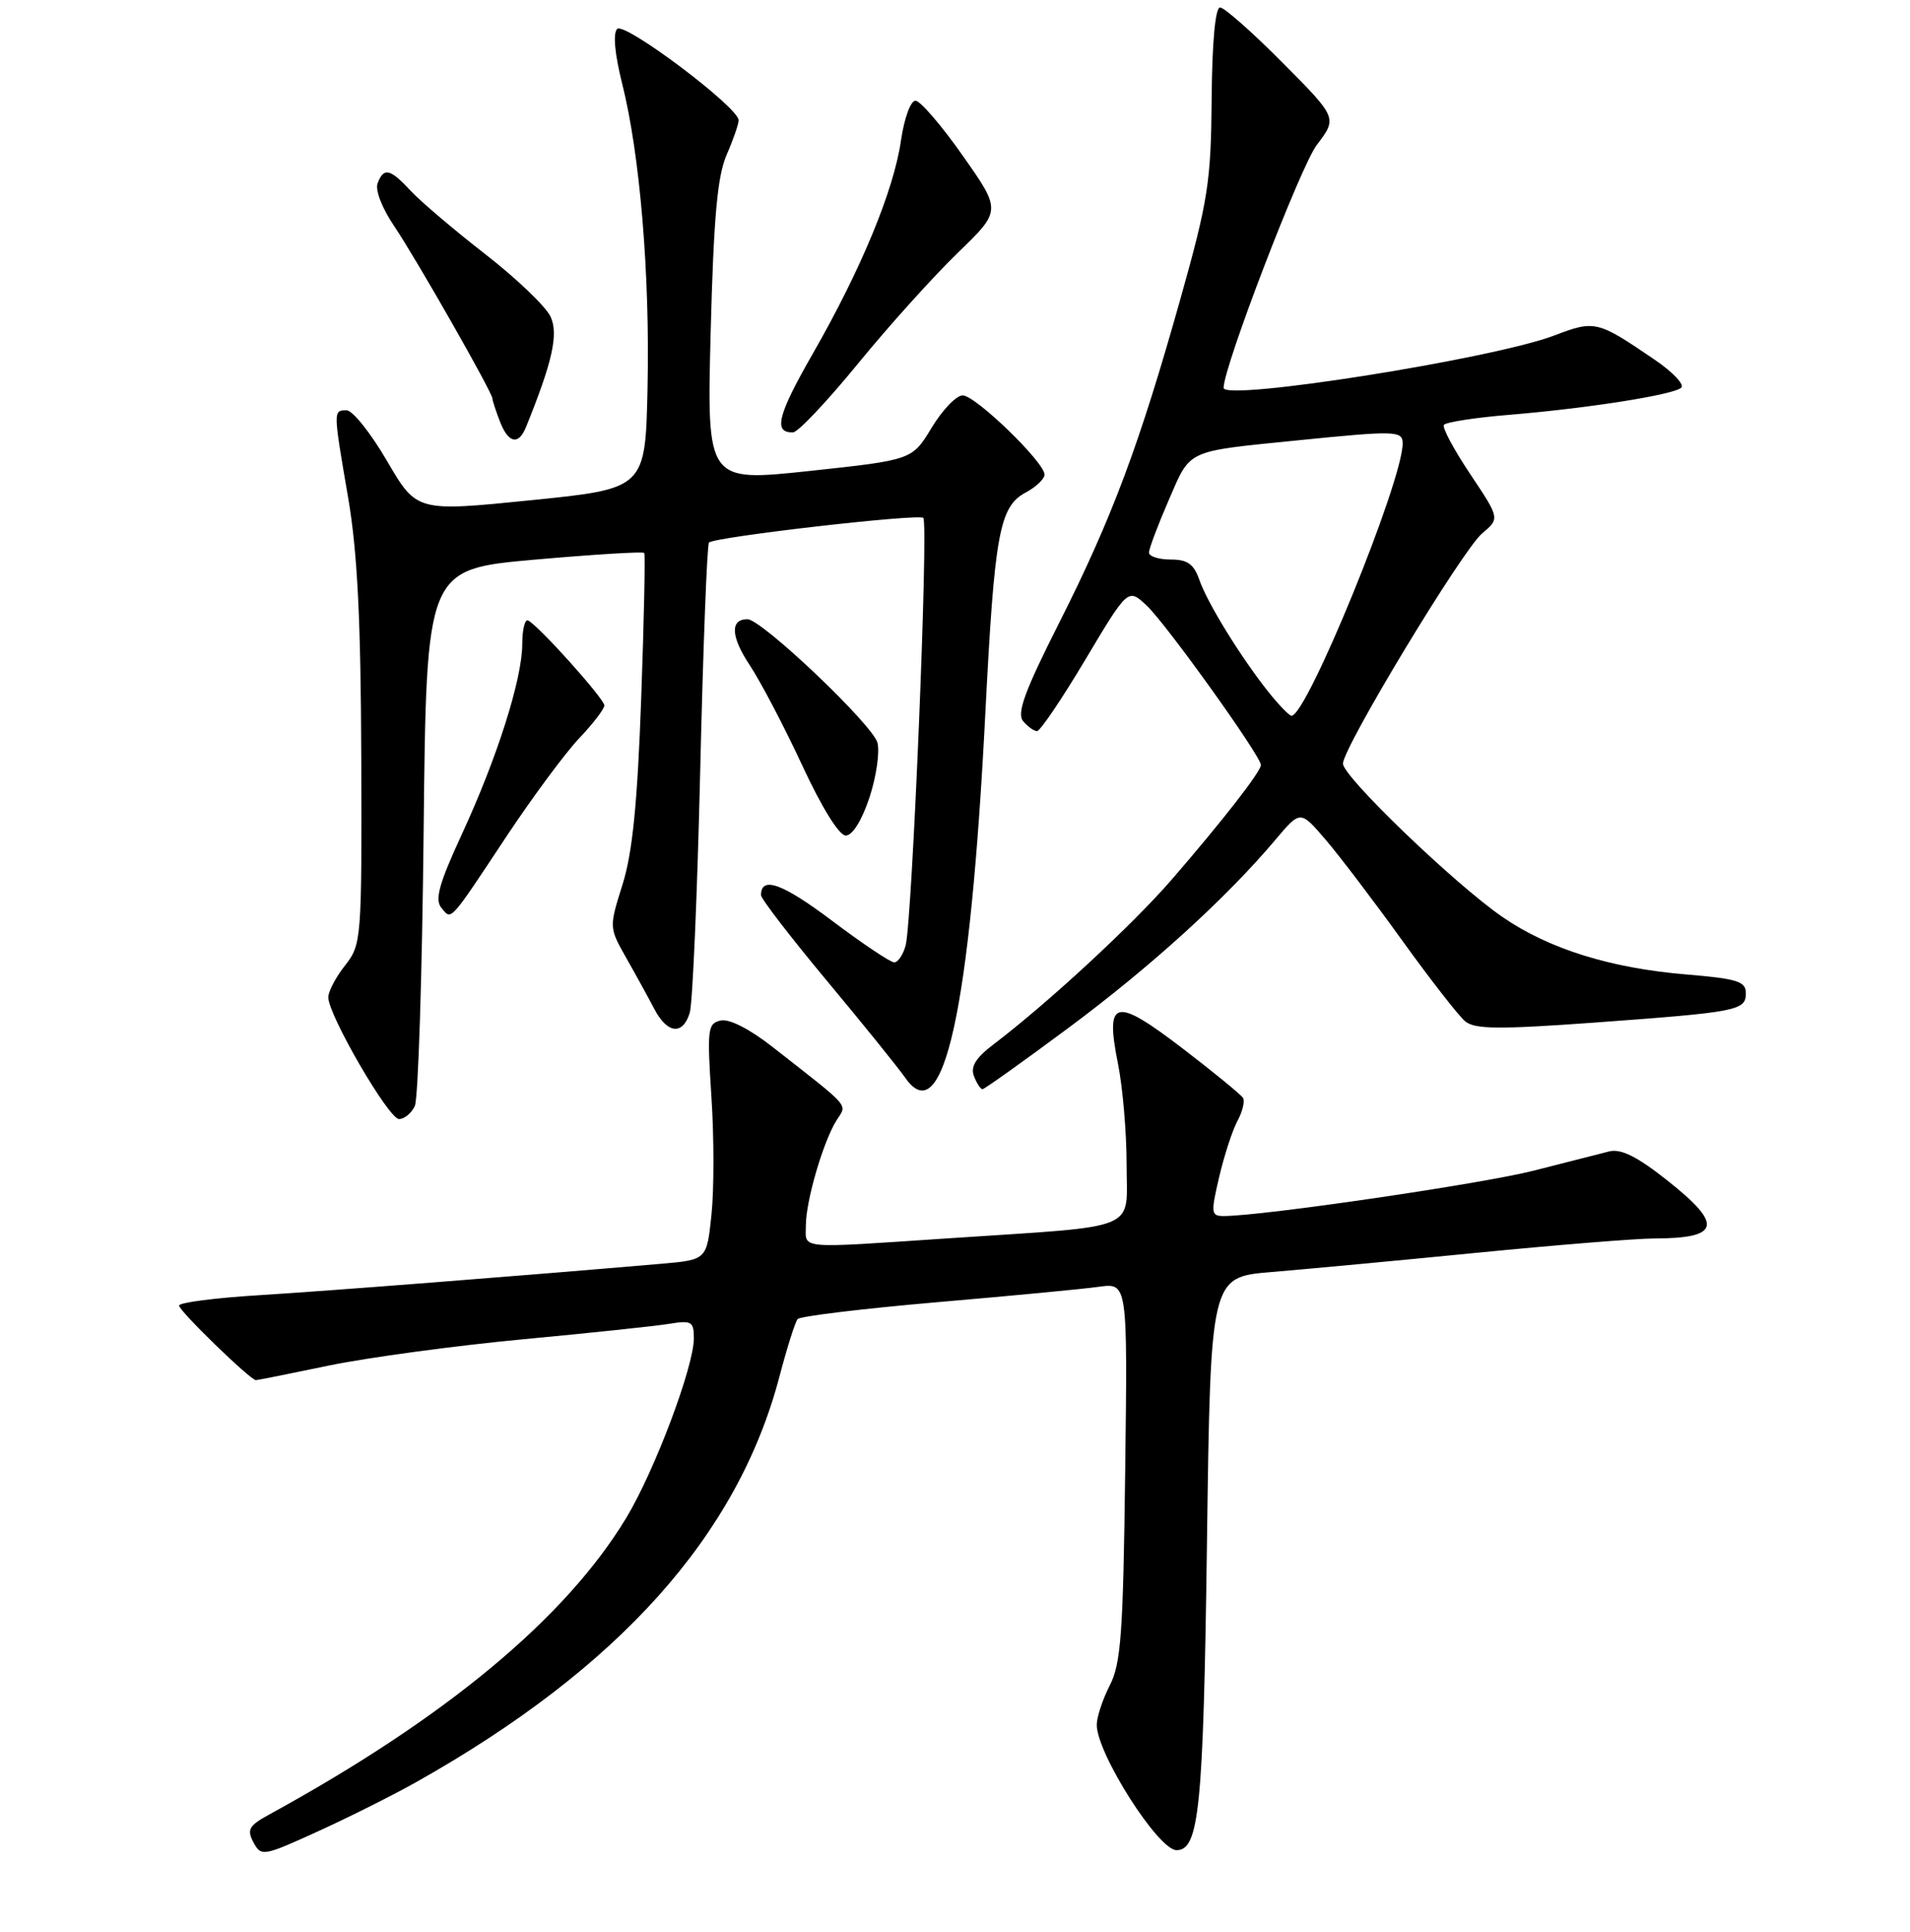 <?xml version="1.0" encoding="UTF-8" standalone="no"?>
<!DOCTYPE svg PUBLIC "-//W3C//DTD SVG 1.1//EN" "http://www.w3.org/Graphics/SVG/1.1/DTD/svg11.dtd" >
<svg xmlns="http://www.w3.org/2000/svg" xmlns:xlink="http://www.w3.org/1999/xlink" version="1.1" viewBox="0 0 256 259">
 <g >
 <path fill="currentColor"
d=" M 55.89 238.82 C 83.01 223.54 98.90 205.77 104.48 184.48 C 105.49 180.64 106.58 177.19 106.91 176.81 C 107.23 176.43 115.60 175.42 125.50 174.56 C 135.40 173.71 145.22 172.78 147.31 172.48 C 151.13 171.96 151.13 171.96 150.81 197.23 C 150.54 218.93 150.25 222.98 148.75 225.90 C 147.79 227.78 147.00 230.16 147.00 231.20 C 147.00 235.04 155.25 248.00 157.69 248.00 C 160.73 248.00 161.29 242.39 161.77 206.84 C 162.25 171.19 162.25 171.19 170.37 170.51 C 174.84 170.14 187.28 168.98 198.00 167.92 C 208.72 166.87 219.38 166.01 221.67 166.01 C 230.63 165.99 231.02 164.18 223.37 158.15 C 219.40 155.01 217.25 153.95 215.68 154.34 C 214.48 154.64 209.92 155.80 205.55 156.92 C 198.60 158.69 169.17 163.00 164.03 163.00 C 162.31 163.00 162.27 162.63 163.41 157.75 C 164.09 154.86 165.19 151.48 165.87 150.23 C 166.54 148.98 166.87 147.60 166.60 147.16 C 166.32 146.72 162.68 143.73 158.50 140.53 C 149.40 133.57 148.10 133.88 149.85 142.62 C 150.48 145.76 151.00 151.83 151.00 156.11 C 151.00 165.15 153.18 164.25 127.23 165.98 C 106.60 167.36 108.00 167.48 108.01 164.25 C 108.02 160.94 110.33 153.04 112.12 150.18 C 113.54 147.91 114.27 148.74 103.50 140.30 C 100.49 137.94 97.75 136.54 96.61 136.79 C 94.85 137.17 94.76 137.91 95.35 146.98 C 95.71 152.36 95.71 159.49 95.36 162.82 C 94.73 168.87 94.73 168.87 88.61 169.40 C 69.60 171.04 44.12 173.03 34.75 173.61 C 28.84 173.97 24.00 174.60 24.00 175.00 C 24.00 175.72 33.56 185.00 34.30 185.00 C 34.51 185.00 38.92 184.12 44.09 183.04 C 49.27 181.97 60.92 180.39 70.00 179.53 C 79.08 178.68 87.96 177.74 89.75 177.44 C 92.68 176.96 93.00 177.15 93.00 179.38 C 93.00 183.20 87.73 197.19 83.92 203.49 C 75.78 216.94 59.70 230.30 36.07 243.23 C 33.36 244.71 33.06 245.25 33.97 246.95 C 35.01 248.88 35.24 248.84 42.66 245.46 C 46.85 243.55 52.81 240.56 55.89 238.82 Z  M 55.60 148.25 C 56.05 147.29 56.58 130.71 56.78 111.41 C 57.15 76.31 57.15 76.31 71.61 75.02 C 79.56 74.32 86.19 73.91 86.35 74.12 C 86.50 74.33 86.32 83.12 85.94 93.65 C 85.43 107.79 84.77 114.31 83.44 118.56 C 81.63 124.32 81.63 124.32 83.94 128.41 C 85.22 130.66 86.91 133.74 87.70 135.25 C 89.45 138.58 91.52 138.80 92.45 135.75 C 92.83 134.51 93.46 119.91 93.85 103.30 C 94.24 86.70 94.77 72.93 95.03 72.72 C 95.95 71.95 123.16 68.83 123.75 69.42 C 124.47 70.14 122.26 123.50 121.38 126.75 C 121.04 127.99 120.35 129.00 119.85 129.00 C 119.35 129.00 115.60 126.49 111.51 123.41 C 104.87 118.41 102.00 117.38 102.00 119.99 C 102.00 120.47 105.94 125.59 110.75 131.37 C 115.56 137.14 120.33 143.04 121.34 144.48 C 126.45 151.79 130.04 135.44 132.07 95.52 C 133.30 71.44 133.95 67.90 137.49 66.01 C 138.87 65.27 140.00 64.19 140.00 63.62 C 140.00 61.96 130.74 53.00 129.03 53.00 C 128.18 53.00 126.31 54.95 124.87 57.33 C 122.26 61.65 122.26 61.65 108.50 63.13 C 94.74 64.60 94.74 64.60 95.25 44.55 C 95.65 29.18 96.15 23.63 97.38 20.78 C 98.27 18.74 99.00 16.64 99.00 16.12 C 99.00 14.39 83.71 2.89 82.72 3.88 C 82.14 4.46 82.39 7.23 83.39 11.21 C 85.78 20.73 87.12 36.79 86.79 52.00 C 86.50 65.50 86.50 65.50 71.18 67.05 C 55.85 68.60 55.85 68.60 51.88 61.80 C 49.70 58.06 47.26 55.00 46.46 55.00 C 44.65 55.00 44.64 54.94 46.67 66.76 C 47.90 73.96 48.36 83.04 48.42 101.52 C 48.50 126.01 48.45 126.60 46.25 129.41 C 45.01 130.98 44.00 132.91 44.00 133.68 C 44.00 136.07 52.10 150.00 53.48 150.00 C 54.20 150.00 55.15 149.21 55.60 148.25 Z  M 143.33 137.69 C 154.30 129.53 164.38 120.36 170.96 112.55 C 174.29 108.60 174.29 108.60 177.67 112.55 C 179.53 114.72 184.14 120.79 187.92 126.04 C 191.70 131.29 195.51 136.18 196.38 136.90 C 197.67 137.97 200.86 138.00 213.73 137.07 C 232.97 135.66 234.00 135.46 234.00 133.12 C 234.00 131.55 232.86 131.19 226.02 130.62 C 215.84 129.77 207.61 127.20 201.40 122.93 C 195.00 118.53 180.00 104.11 180.00 102.36 C 180.00 100.21 196.01 73.72 198.65 71.50 C 201.03 69.50 201.03 69.50 197.07 63.57 C 194.89 60.31 193.29 57.33 193.52 56.96 C 193.75 56.60 197.66 55.98 202.22 55.61 C 212.82 54.73 224.26 52.93 225.34 51.97 C 225.80 51.56 224.23 49.89 221.84 48.26 C 214.08 42.96 213.79 42.89 208.29 44.98 C 200.07 48.11 164.00 53.81 164.00 51.99 C 164.00 49.17 174.32 22.27 176.49 19.43 C 179.25 15.80 179.25 15.80 171.90 8.40 C 167.86 4.33 164.09 1.00 163.53 1.00 C 162.89 1.00 162.46 5.61 162.40 13.25 C 162.31 24.37 161.93 26.84 158.23 40.00 C 152.73 59.60 149.01 69.54 141.95 83.51 C 137.36 92.59 136.26 95.60 137.12 96.65 C 137.74 97.39 138.58 98.00 139.00 98.00 C 139.41 98.00 142.33 93.69 145.47 88.42 C 151.19 78.83 151.19 78.83 153.69 81.17 C 156.28 83.59 169.00 101.34 169.00 102.54 C 169.00 103.42 163.95 109.92 157.04 117.91 C 151.81 123.95 140.46 134.45 133.15 140.00 C 130.78 141.80 130.05 142.99 130.54 144.25 C 130.91 145.21 131.43 146.00 131.68 146.00 C 131.94 146.00 137.18 142.26 143.33 137.69 Z  M 67.96 112.00 C 71.43 106.78 75.78 100.91 77.63 98.96 C 79.48 97.01 81.00 95.03 81.00 94.56 C 81.00 93.66 72.09 83.74 70.77 83.17 C 70.35 82.98 70.00 84.40 70.00 86.31 C 70.00 90.99 66.64 101.58 61.89 111.85 C 58.84 118.46 58.25 120.59 59.16 121.69 C 60.54 123.36 60.13 123.82 67.96 112.00 Z  M 116.52 106.95 C 117.44 104.18 117.93 100.85 117.61 99.57 C 117.01 97.18 102.09 83.00 100.18 83.00 C 97.83 83.00 97.95 85.33 100.48 89.15 C 101.95 91.37 105.12 97.42 107.52 102.59 C 110.15 108.26 112.47 112.00 113.36 112.00 C 114.25 112.00 115.51 109.98 116.52 106.95 Z  M 70.50 57.25 C 74.05 48.49 74.87 44.81 73.80 42.46 C 73.18 41.11 69.26 37.35 65.09 34.11 C 60.92 30.87 56.41 27.04 55.08 25.61 C 52.27 22.59 51.44 22.40 50.61 24.57 C 50.26 25.47 51.22 27.94 52.84 30.32 C 55.74 34.61 66.00 52.61 66.00 53.42 C 66.00 53.67 66.44 55.02 66.98 56.43 C 68.11 59.42 69.49 59.74 70.50 57.25 Z  M 115.00 48.74 C 119.12 43.69 125.14 37.02 128.36 33.90 C 134.22 28.24 134.22 28.24 129.04 20.87 C 126.20 16.82 123.34 13.50 122.70 13.50 C 122.05 13.50 121.19 15.86 120.76 18.83 C 119.80 25.51 115.41 36.12 108.95 47.39 C 104.20 55.67 103.61 58.06 106.31 57.95 C 106.96 57.93 110.88 53.78 115.00 48.74 Z  M 170.00 92.74 C 166.28 88.05 161.85 80.87 160.76 77.75 C 160.01 75.60 159.17 75.00 156.90 75.00 C 155.31 75.00 154.00 74.58 154.00 74.07 C 154.00 73.55 155.19 70.40 156.64 67.05 C 159.62 60.18 158.83 60.55 173.79 59.04 C 187.10 57.70 188.00 57.72 188.00 59.45 C 188.00 64.52 175.09 96.13 173.09 95.94 C 172.77 95.91 171.38 94.47 170.00 92.74 Z "/>
</g>
</svg>